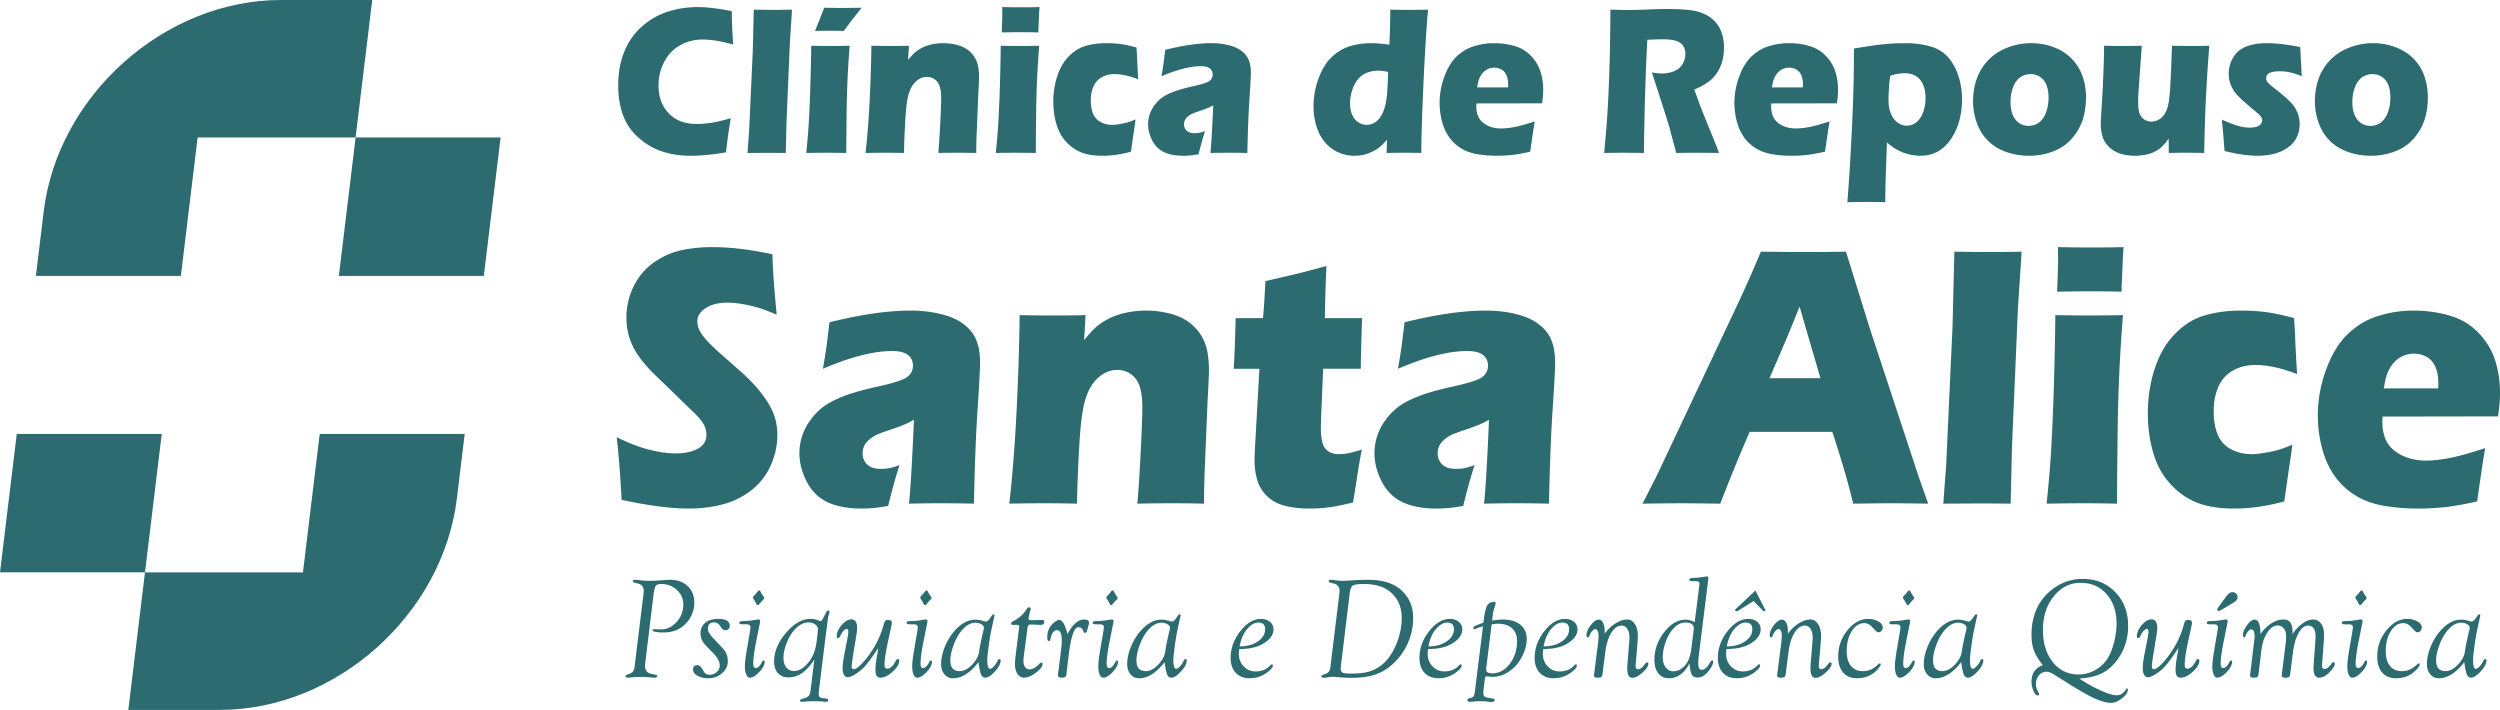 <svg xmlns="http://www.w3.org/2000/svg" xmlns:xlink="http://www.w3.org/1999/xlink" width="954.56" height="271.059" viewBox="0 0 715.921 203.295"><defs><linearGradient id="a"><stop offset="0" style="stop-color:#2c6b6f;stop-opacity:1"/></linearGradient><linearGradient xlink:href="#a" id="b" x1="239.819" x2="758.048" y1="225.967" y2="225.967" gradientUnits="userSpaceOnUse"/><linearGradient xlink:href="#a" id="c" x1="239.38" x2="778.703" y1="304.207" y2="304.207" gradientUnits="userSpaceOnUse"/><linearGradient xlink:href="#a" id="d" x1="241.916" x2="534.828" y1="379.532" y2="379.532" gradientUnits="userSpaceOnUse"/><linearGradient xlink:href="#a" id="e" x1="415.205" x2="774.819" y1="379.178" y2="379.178" gradientUnits="userSpaceOnUse"/><linearGradient xlink:href="#a" id="f" x1="62.782" x2="206.136" y1="297.653" y2="297.653" gradientUnits="userSpaceOnUse"/></defs><path d="M272.057 229.843c-.21 1.169-.465 2.81-.766 4.902-.292 2.102-.493 3.733-.602 4.881-3.813.656-7.207.985-10.199.985-2.883 0-5.574-.41-8.055-1.22s-4.762-2.144-6.833-3.99c-2.08-1.856-3.558-4.04-4.452-6.543-.884-2.502-1.331-5.301-1.331-8.409q0-5.444 1.806-9.783c1.195-2.892 2.928-5.312 5.181-7.24 2.254-1.938 4.726-3.312 7.408-4.143a28.1 28.1 0 0 1 8.338-1.25c2.636 0 5.893.39 9.78 1.168l.054 2.513c.027 1.097.082 2.297.146 3.62l.182 3.405c-2.08-.554-3.767-.923-5.063-1.118s-2.49-.298-3.594-.298c-2.4 0-4.57.544-6.495 1.62-1.916 1.087-3.43 2.656-4.534 4.718-1.104 2.06-1.66 4.348-1.66 6.85 0 2.277.465 4.235 1.386 5.876q1.395 2.445 3.75 3.784c1.578.892 3.52 1.333 5.838 1.333q1.891 0 4.123-.338c1.487-.226 3.348-.667 5.592-1.323m4.78 9.968.475-6.471 1.03-22.479.293-12.09q3.708.06 5.583.061c1.623 0 3.411-.02 5.373-.061l-.602 9.23-.976 22.734-.21 9.076c-1.916-.02-3.63-.031-5.164-.031zm16.832 0c.246-2.451.429-4.461.547-6.04.128-1.59.246-3.61.356-6.081a401 401 0 0 0 .3-8.174c.092-2.994.165-6.46.21-10.408q3.477.06 5.556.061c1.268 0 3.084-.02 5.456-.061-.292 3.783-.502 7.116-.62 9.988a274 274 0 0 0-.247 9.106c-.064 5.692-.1 9.568-.1 11.609-2.126-.041-3.95-.062-5.492-.062q-2.272 0-5.966.062m2.518-34.949.985-2.482c.246-.584.52-1.271.82-2.071l.822-2.092c1.815.041 3.594.061 5.327.061 1.442 0 3.239-.02 5.4-.061l-2.316 2.902c-.183.226-.584.749-1.205 1.59-.62.84-1.158 1.558-1.623 2.153-1.715-.041-3.12-.061-4.224-.061-.857 0-2.19.02-3.986.061m14.45 34.949c.52-4.554.912-9.578 1.185-15.085.274-5.497.447-10.706.493-15.618 2.144.04 3.996.061 5.547.061q2.709 0 5.2-.061l-.238 4.091c.584-.738 1.086-1.323 1.514-1.743.43-.43.958-.851 1.588-1.251.638-.41 1.304-.739 2.016-1.005a13.5 13.5 0 0 1 2.335-.605 15 15 0 0 1 2.655-.226q1.916 0 3.75.462c1.212.308 2.234.748 3.055 1.323a7.65 7.65 0 0 1 3.147 4.86c.174.975.265 1.99.265 3.025 0 .76-.073 2.41-.219 4.933l-.447 10.88a141 141 0 0 0-.137 5.959 223 223 0 0 0-5.054-.062q-3.188 0-5.801.062c.164-1.826.346-4.533.528-8.132.183-3.6.283-6.133.283-7.6 0-2.255-.392-3.824-1.167-4.716-.776-.893-1.761-1.334-2.938-1.334-1.04 0-2.016.38-2.937 1.139-.921.769-1.624 1.866-2.126 3.322s-.857 3.846-1.058 7.169c-.21 3.322-.347 6.706-.42 10.152a226 226 0 0 0-5.218-.062q-2.669 0-5.802.062m39.007-34.518c.11-2.38.165-4.256.165-5.64 0-.4-.01-.944-.028-1.62 2.153.04 3.95.06 5.41.06q3.01 0 5.282-.06a35 35 0 0 0-.11 1.558l-.155 3.723c-.036.553-.055 1.22-.055 1.979a219 219 0 0 0-5.072-.062c-1.669 0-3.485.02-5.437.062m-1.697 34.518c.247-2.451.43-4.461.548-6.04.128-1.59.246-3.61.356-6.081.118-2.462.219-5.19.3-8.174.092-2.994.165-6.46.21-10.408q3.477.06 5.556.061c1.268 0 3.083-.02 5.456-.061-.292 3.783-.502 7.116-.621 9.988a274 274 0 0 0-.246 9.106c-.064 5.692-.1 9.568-.1 11.609-2.126-.041-3.95-.062-5.493-.062q-2.271 0-5.966.062m40.011-9.599c-.09.8-.3 2.277-.629 4.42l-.684 4.81c-2.8.779-5.547 1.169-8.22 1.169-1.942 0-3.648-.226-5.117-.657-1.724-.523-3.284-1.446-4.653-2.768a12.16 12.16 0 0 1-3.083-4.84c-.766-2.185-1.15-4.626-1.15-7.333 0-2.482.375-4.871 1.123-7.178.748-2.308 1.86-4.205 3.32-5.692 1.46-1.497 3.084-2.492 4.872-3.005q2.668-.769 5.911-.769c1.259 0 2.536.072 3.822.226s2.874.492 4.762 1.005l.055.687c.046.718.091 1.456.119 2.205.018.748.082 1.928.164 3.548l.155 2.666q-3.818-1.476-6.76-1.477c-1.405 0-2.645.308-3.704.913-1.058.605-1.842 1.487-2.353 2.636q-.755 1.722-.757 4 0 2.304.684 3.855c.456 1.046 1.177 1.825 2.18 2.338.994.523 2.09.78 3.284.78.611 0 1.323-.072 2.153-.216.83-.133 1.551-.297 2.171-.461q.915-.262 2.335-.862m7.435-12.367c.338-1.97.548-3.323.639-4.071.091-.739.237-1.908.429-3.497 5.127-1.272 9.533-1.908 13.21-1.908 2.097 0 4.022.267 5.765.8 1.742.523 3.101 1.385 4.077 2.564s1.469 2.871 1.469 5.076c0 1.118-.137 3.64-.401 7.568-.265 3.917-.466 9.065-.602 15.434a223 223 0 0 0-5.219-.062c-1.678 0-3.466.02-5.355.062.247-2.205.511-6.758.812-13.66-.675.37-1.204.636-1.587.79q-.573.246-2.007.738c-.967.328-1.715.595-2.253.82a5.2 5.2 0 0 0-1.414.862c-.402.338-.684.697-.848 1.067a2.8 2.8 0 0 0-.256 1.22c0 .687.247 1.282.73 1.774.483.482 1.25.728 2.308.728.374 0 .775-.03 1.213-.102.43-.072 1.022-.236 1.77-.513q-.78 2.277-1.861 6.645-2.3.43-4.351.43c-2.208 0-4.05-.348-5.52-1.035q-2.203-1.046-3.393-3.353c-.794-1.55-1.186-3.087-1.186-4.636q0-1.415.438-2.769a9.4 9.4 0 0 1 1.377-2.645c.62-.862 1.35-1.6 2.18-2.205q1.26-.92 3.421-1.733c1.45-.544 3.285-1.046 5.51-1.528q1.382-.307 2.546-.646c.766-.236 1.323-.43 1.65-.605q.494-.26.795-.595a2.1 2.1 0 0 0 .437-.718c.092-.256.137-.513.137-.79 0-.769-.283-1.363-.848-1.773-.566-.421-1.405-.626-2.5-.626-3.056 0-6.823.964-11.312 2.892M502.3 230.766q-.342 1.8-1.314 8.676c-2.07.471-3.813.779-5.227.933a40 40 0 0 1-4.288.236c-2.125 0-4.087-.164-5.865-.493-1.788-.328-3.33-.923-4.626-1.763a11.6 11.6 0 0 1-3.256-3.128q-1.314-1.876-1.998-4.461a20.7 20.7 0 0 1-.684-5.312c0-2.564.456-5.076 1.368-7.527.903-2.451 2.08-4.369 3.512-5.743 1.442-1.384 3.093-2.369 4.963-2.943a19.2 19.2 0 0 1 5.756-.872c2.025 0 3.968.267 5.811.8 1.852.523 3.412 1.456 4.698 2.769 1.286 1.323 2.199 2.81 2.746 4.471.538 1.661.812 3.456.812 5.374 0 1.148-.11 2.41-.328 3.815l-18.802.03c-.018.318-.027.605-.027.872 0 2.153.693 3.743 2.07 4.768 1.378 1.016 3.057 1.528 5.045 1.528q1.768 0 4.042-.461c1.505-.308 3.375-.83 5.592-1.569m-16.512-9.722h8.849c.018-.338.027-.625.027-.871 0-1.036-.164-1.928-.492-2.667-.338-.738-.812-1.271-1.424-1.61a4.3 4.3 0 0 0-2.08-.513c-.538 0-1.048.093-1.55.288a4.1 4.1 0 0 0-1.36.84c-.4.37-.738.79-1.003 1.272a6.7 6.7 0 0 0-.593 1.385 20 20 0 0 0-.374 1.876m36.371 18.767c.347-3.528.62-6.707.822-9.527.2-2.83.373-6.112.52-9.834.154-3.733.264-7.66.337-11.804q.11-6.215.11-9.875 3.338.092 5.39.092c1.424 0 3.166-.051 5.21-.133 2.052-.093 4.04-.144 5.984-.144 2.28 0 4.306.102 6.094.308 1.332.133 2.545.43 3.64.871q1.642.662 2.764 1.6a9.4 9.4 0 0 1 1.87 2.123c.502.78.885 1.692 1.168 2.748.273 1.046.41 2.174.41 3.374 0 1.343-.155 2.605-.456 3.774a11.3 11.3 0 0 1-1.432 3.302 10 10 0 0 1-2.454 2.676q-1.492 1.126-4.16 2.298l1.387 3.825a126 126 0 0 0 1.258 3.25l3.577 8.82c.164.38.446 1.128.857 2.256a525 525 0 0 0-5.939-.062c-1.286 0-3.384.02-6.312.062-.283-1.046-.803-2.985-1.551-5.815-.301-1.18-.557-2.102-.776-2.738-.42-1.425-1.058-3.425-1.888-5.999l-2.755-8.522c.967.205 1.906.308 2.837.308q1.943.002 3.53-.656c1.059-.441 1.862-1.118 2.409-2.041.538-.913.811-1.877.811-2.902 0-.851-.2-1.61-.61-2.257-.41-.646-1.059-1.127-1.934-1.445-.885-.318-2.245-.482-4.078-.482-.62 0-1.268.01-1.934.04-.666.031-1.442.062-2.336.083-.237 4.102-.438 9.116-.62 15.023a819 819 0 0 0-.356 17.403 546 546 0 0 0-5.802-.062c-1.03 0-2.9.02-5.592.062m64.57-9.045q-.343 1.8-1.314 8.676c-2.071.471-3.813.779-5.227.933a40 40 0 0 1-4.288.236c-2.126 0-4.087-.164-5.866-.493-1.788-.328-3.33-.923-4.625-1.763a11.6 11.6 0 0 1-3.256-3.128q-1.314-1.876-1.998-4.461a20.7 20.7 0 0 1-.685-5.312c0-2.564.456-5.076 1.369-7.527.903-2.451 2.08-4.369 3.512-5.743 1.441-1.384 3.092-2.369 4.963-2.943a19.2 19.2 0 0 1 5.756-.872c2.025 0 3.968.267 5.81.8 1.853.523 3.413 1.456 4.699 2.769 1.286 1.323 2.198 2.81 2.746 4.471.538 1.661.812 3.456.812 5.374 0 1.148-.11 2.41-.329 3.815l-18.801.03c-.018.318-.027.605-.027.872 0 2.153.693 3.743 2.07 4.768 1.378 1.016 3.056 1.528 5.045 1.528 1.177 0 2.527-.154 4.041-.461 1.505-.308 3.376-.83 5.592-1.569m-16.513-9.722h8.85c.017-.338.027-.625.027-.871 0-1.036-.164-1.928-.493-2.667-.337-.738-.812-1.271-1.423-1.61a4.3 4.3 0 0 0-2.08-.513c-.538 0-1.049.093-1.55.288a4.1 4.1 0 0 0-1.36.84c-.401.37-.739.79-1.003 1.272a6.7 6.7 0 0 0-.593 1.385 20 20 0 0 0-.375 1.876m21.594 32.857c.328-4.112.61-8.214.839-12.296.401-7.004.675-12.87.83-17.607.146-4.748.219-9.435.219-14.09q5.443-.924 8.52-1.231a62 62 0 0 1 6.167-.308c2.573 0 4.935.297 7.097.903 2.163.594 3.905 1.661 5.218 3.179q1.971 2.292 2.956 5.445c.666 2.102.995 4.307.995 6.604 0 2.113-.265 4.143-.803 6.122-.538 1.97-1.36 3.743-2.472 5.333-1.104 1.58-2.381 2.748-3.823 3.517q-2.162 1.14-4.816 1.139-1.312.002-2.719-.287a13.3 13.3 0 0 1-2.673-.82c-.84-.37-1.541-.729-2.107-1.098s-1.268-.913-2.107-1.61l-.283 8.388c-.128 3.846-.183 6.748-.183 8.717a272 272 0 0 0-5.31-.062c-1.276 0-3.128.02-5.545.062m12.315-36.23q-.219 1.337-.301 2.184a65 65 0 0 0-.155 2.286 43 43 0 0 0-.082 2.308c0 1.62.228 2.984.684 4.081.456 1.108 1.095 1.959 1.907 2.564s1.687.902 2.618.902c.985 0 1.888-.307 2.71-.933.83-.625 1.486-1.569 1.97-2.81.483-1.25.72-2.656.72-4.224 0-2.123-.502-3.826-1.514-5.118-1.013-1.282-2.49-1.928-4.425-1.928-1.213 0-2.59.226-4.132.687m40.349-9.302q3.322 0 6.385 1.138c2.044.77 3.768 1.857 5.173 3.292a13.3 13.3 0 0 1 3.12 5.025c.666 1.907 1.003 3.969 1.003 6.174 0 2.143-.3 4.173-.894 6.112-.602 1.928-1.614 3.743-3.038 5.435-1.432 1.692-3.247 2.963-5.446 3.804s-4.533 1.262-6.997 1.262c-2.262 0-4.442-.37-6.531-1.108-2.08-.748-3.832-1.825-5.227-3.25-1.406-1.426-2.455-3.128-3.157-5.108a18.6 18.6 0 0 1-1.058-6.245c0-2.184.346-4.276 1.03-6.255.685-1.98 1.77-3.764 3.267-5.343 1.487-1.59 3.33-2.8 5.519-3.651a18.8 18.8 0 0 1 6.85-1.282m-.183 8.86c-1.14 0-2.162.329-3.056.985-.885.667-1.56 1.63-2.016 2.892q-.684 1.907-.684 4.153c0 2.195.493 3.876 1.469 5.045q1.477 1.754 3.694 1.754a4.95 4.95 0 0 0 3.029-1.005c.885-.667 1.56-1.661 2.016-2.964.456-1.312.684-2.707.684-4.214q-.002-1.846-.538-3.354c-.356-.994-.94-1.794-1.752-2.39q-1.217-.904-2.846-.902m49.7 22.582a260 260 0 0 0-5.082-.062c-1.678 0-3.357.02-5.054.062l-.036-4.123c-.648.913-1.186 1.59-1.633 2.041a8.5 8.5 0 0 1-1.46 1.19 8.7 8.7 0 0 1-1.76.892q-.972.384-2.244.584a15.4 15.4 0 0 1-2.573.216q-2.121 0-3.996-.554a8.3 8.3 0 0 1-3.311-1.887q-1.435-1.323-1.952-3.015c-.347-1.128-.52-2.43-.52-3.917q0-.542.082-1.682l.42-6.83c.127-2.502.246-5.281.346-8.327q.11-2.8.11-5.291c2.207.04 4.087.061 5.628.061 1.57 0 3.293-.02 5.181-.061l-.83 11.454c-.127 1.744-.191 2.933-.2 3.569-.01.625-.018 1.056-.018 1.271q-.002 3.185 1.13 4.308a3.68 3.68 0 0 0 2.701 1.117c.42 0 .848-.071 1.268-.215a4.5 4.5 0 0 0 1.223-.605 4.5 4.5 0 0 0 .93-.902c.301-.38.566-.841.803-1.385.283-.666.492-1.384.639-2.143.19-1.067.337-2.42.446-4.05.073-1.18.183-3.23.31-6.133l.229-6.286c2.308.04 4.196.061 5.683.061q2.49 0 5.008-.061c-.401 5.096-.72 9.937-.948 14.52q-.343 6.892-.52 16.183m5.829-.554c-.073-.882-.137-1.815-.21-2.79a189 189 0 0 0-.347-4.02l-.21-2.173c1.724.769 3.202 1.343 4.443 1.712 1.24.38 2.39.564 3.43.564.876 0 1.578-.092 2.116-.266.548-.185.94-.441 1.186-.78.247-.338.375-.687.375-1.046a1.8 1.8 0 0 0-.284-.954c-.182-.307-.602-.727-1.258-1.271a137 137 0 0 1-3.832-3.282q-1.656-1.46-2.49-2.615a8.9 8.9 0 0 1-1.277-2.46 8.6 8.6 0 0 1-.438-2.728c0-1.672.42-3.22 1.268-4.667.839-1.435 2.089-2.481 3.73-3.138 1.643-.646 3.65-.974 6.012-.974 2.473 0 5.62.37 9.46 1.108l.438 8.368q-3.212-1.416-6.194-1.416c-1.395 0-2.417.165-3.047.483-.63.328-.94.82-.94 1.497 0 .215.037.43.11.625.064.205.2.41.383.636.183.215.42.441.694.677q.408.339 2.007 1.6a50 50 0 0 1 2.499 2.082c.995.881 1.751 1.692 2.281 2.44.52.759.921 1.559 1.195 2.41s.41 1.743.41 2.687c0 1.425-.31 2.728-.921 3.917-.611 1.2-1.542 2.195-2.782 2.995a12.1 12.1 0 0 1-4.023 1.671 21.3 21.3 0 0 1-4.461.462c-1.031 0-2.326-.103-3.886-.298-1.56-.205-3.366-.554-5.437-1.056m42.547-30.888c2.217 0 4.342.38 6.386 1.138 2.043.77 3.767 1.857 5.172 3.292a13.3 13.3 0 0 1 3.12 5.025c.666 1.907 1.003 3.969 1.003 6.174 0 2.143-.3 4.173-.893 6.112-.603 1.928-1.615 3.743-3.038 5.435-1.433 1.692-3.248 2.963-5.447 3.804s-4.533 1.262-6.996 1.262c-2.263 0-4.443-.37-6.532-1.108-2.08-.748-3.832-1.825-5.227-3.25-1.405-1.426-2.454-3.128-3.157-5.108a18.6 18.6 0 0 1-1.058-6.245c0-2.184.347-4.276 1.031-6.255s1.77-3.764 3.266-5.343c1.487-1.59 3.33-2.8 5.519-3.651a18.8 18.8 0 0 1 6.85-1.282m-.182 8.86c-1.14 0-2.162.329-3.056.985q-1.33 1-2.017 2.892-.684 1.907-.684 4.153c0 2.195.493 3.876 1.469 5.045q1.477 1.754 3.694 1.754a4.95 4.95 0 0 0 3.03-1.005c.884-.667 1.559-1.661 2.015-2.964.456-1.312.684-2.707.684-4.214 0-1.23-.182-2.349-.538-3.354-.355-.994-.94-1.794-1.751-2.39q-1.218-.904-2.846-.902m-272.38 22.582a228 228 0 0 0-4.762-.062q-2.148 0-5.2.062l.156-3.794a31 31 0 0 1-1.816 1.845c-.52.472-1.186.923-1.998 1.364a11.6 11.6 0 0 1-2.618 1.026c-.93.236-1.897.359-2.9.359-1.707 0-3.312-.349-4.8-1.057a10.7 10.7 0 0 1-3.803-2.984c-1.05-1.292-1.834-2.83-2.354-4.594a19.6 19.6 0 0 1-.775-5.517q0-4.06 1.423-7.937c.94-2.585 2.18-4.615 3.704-6.092 1.532-1.487 3.256-2.533 5.172-3.148 1.916-.605 3.996-.913 6.23-.913 1.479 0 3.212.144 5.191.431.137-2.39.22-5.732.265-10.03q3.284.063 5.364.062c1.797 0 3.603-.02 5.437-.061-.502 5.947-.948 13.218-1.332 21.802-.383 8.573-.584 14.992-.584 19.238m-9.514-23.197q-1.424-.37-2.683-.37c-1.742 0-3.22.38-4.433 1.13-1.213.748-2.153 1.917-2.81 3.516-.647 1.59-.976 3.159-.976 4.697q0 1.754.547 3.138c.375.933.931 1.672 1.697 2.215a4.25 4.25 0 0 0 2.536.81c.986 0 1.88-.307 2.7-.933.813-.615 1.47-1.528 1.98-2.728.511-1.2.867-2.635 1.05-4.286q.284-2.478.392-7.189" style="fill:url(#b);fill-opacity:1;fill-rule:evenodd" transform="translate(-62.782 -196.006)"/><path d="M240.792 339.154c-.4-7.484-.882-13.47-1.412-17.96 3.53 1.749 6.69 2.957 9.449 3.624 2.759.685 5.181 1.028 7.25 1.028 2.76 0 4.941-.451 6.561-1.353s2.439-2.218 2.439-3.985c0-.595-.08-1.172-.24-1.713-.161-.559-.45-1.172-.9-1.857-.449-.686-1.074-1.425-1.892-2.236l-8.92-8.674c-2.084-1.965-3.544-3.39-4.362-4.274-1.669-1.803-2.984-3.48-3.914-5.03s-1.605-3.12-2.037-4.725c-.434-1.605-.642-3.3-.642-5.103 0-2.146.337-4.256 1.01-6.312a19.7 19.7 0 0 1 3.048-5.788c1.348-1.785 3.128-3.336 5.374-4.635a21.6 21.6 0 0 1 7.154-2.668 42 42 0 0 1 7.877-.722c5.31 0 11.084.686 17.34 2.056.08 2.434.193 4.652.321 6.672s.433 5.572.898 10.64c-2.903-1.3-5.55-2.2-7.956-2.706-2.39-.504-4.46-.757-6.192-.757-2.454 0-4.508.505-6.128 1.533s-2.438 2.29-2.438 3.805q0 1.054.385 2.055c.24.668.722 1.461 1.412 2.363.69.883 1.604 1.875 2.743 2.957 1.139 1.064 2.92 2.669 5.357 4.778l3.401 3.012c1.01.92 2.102 2.02 3.273 3.318 1.155 1.316 2.165 2.596 3.015 3.859.867 1.28 1.508 2.434 1.973 3.498.45 1.046.802 2.11 1.011 3.192a17 17 0 0 1 .337 3.462c0 3.174-.674 6.185-2.021 9.052-1.348 2.885-3.273 5.248-5.743 7.087a22.7 22.7 0 0 1-8.181 3.877c-2.968.74-6.096 1.118-9.384 1.118-5.085 0-11.518-.83-19.266-2.488m57.652-37.544c.594-3.462.963-5.842 1.123-7.159.16-1.298.417-3.354.754-6.149 9.015-2.236 16.763-3.354 23.228-3.354 3.69 0 7.074.469 10.138 1.406 3.064.92 5.454 2.435 7.17 4.509 1.717 2.073 2.583 5.049 2.583 8.926 0 1.965-.24 6.401-.706 13.308-.465 6.888-.818 15.94-1.059 27.139-3.08-.072-6.143-.109-9.175-.109-2.952 0-6.096.037-9.416.109.433-3.877.898-11.884 1.427-24.02-1.187.65-2.117 1.118-2.79 1.389-.675.288-1.846.721-3.53 1.298-1.7.577-3.016 1.046-3.962 1.443s-1.78.902-2.487 1.515c-.705.595-1.203 1.226-1.491 1.875-.305.631-.45 1.352-.45 2.146 0 1.208.434 2.254 1.284 3.12.85.847 2.197 1.28 4.058 1.28.658 0 1.364-.054 2.134-.18.754-.127 1.796-.415 3.112-.902q-1.372 4.004-3.273 11.685-4.042.757-7.651.757c-3.882 0-7.123-.613-9.705-1.821q-3.874-1.84-5.968-5.897c-1.395-2.723-2.085-5.427-2.085-8.15q0-2.489.77-4.87c.513-1.586 1.315-3.137 2.422-4.652a17.2 17.2 0 0 1 3.834-3.877c1.476-1.082 3.481-2.091 6.015-3.047 2.551-.956 5.775-1.84 9.69-2.687q2.43-.541 4.475-1.136c1.347-.415 2.326-.757 2.903-1.064.578-.306 1.043-.649 1.396-1.046.369-.414.626-.83.77-1.262.16-.45.24-.902.24-1.388 0-1.353-.497-2.399-1.491-3.12-.995-.74-2.47-1.1-4.396-1.1-5.373 0-11.998 1.695-19.89 5.085m53.37 38.626c.914-8.007 1.604-16.843 2.085-26.526.481-9.666.786-18.826.866-27.463 3.77.072 7.026.108 9.753.108q4.764 0 9.144-.108l-.417 7.194c1.026-1.298 1.908-2.326 2.663-3.065.753-.757 1.684-1.497 2.79-2.2a18.5 18.5 0 0 1 3.546-1.767 24 24 0 0 1 4.106-1.064 26 26 0 0 1 4.668-.397q3.37 0 6.593.812c2.134.54 3.93 1.316 5.374 2.326a13.46 13.46 0 0 1 5.534 8.547c.305 1.713.465 3.498.465 5.32 0 1.334-.128 4.238-.385 8.673l-.786 19.133c-.16 3.787-.24 7.267-.24 10.477a393 393 0 0 0-8.887-.109q-5.606 0-10.202.109c.289-3.21.61-7.97.93-14.3s.498-10.783.498-13.362c0-3.967-.69-6.726-2.054-8.295s-3.096-2.344-5.165-2.344c-1.829 0-3.545.667-5.165 2.001-1.62 1.353-2.856 3.282-3.738 5.843s-1.508 6.762-1.86 12.604a427 427 0 0 0-.738 17.853 399 399 0 0 0-9.176-.109q-4.692 0-10.202.109m100.931-15.472a189 189 0 0 0-1.46 8.692l-1.042 6.455c-3.112.74-5.535 1.226-7.267 1.425a45 45 0 0 1-5.07.306c-2.662 0-5.036-.252-7.105-.775-2.07-.505-3.802-1.443-5.182-2.795-1.38-1.353-2.326-2.921-2.823-4.67a20.7 20.7 0 0 1-.754-5.609c0-.36.016-.973.048-1.875s.145-2.903.321-6.005l1.027-18.303h-7.363c.16-2.434.305-5.626.417-9.593l.144-4.905h7.812c.193-1.623.433-5.157.706-10.603l8.053-1.876c1.476-.324 4.62-1.136 9.432-2.452a446 446 0 0 0-.465 14.93h10.667c-.256 7.304-.369 12.137-.369 14.499h-10.78l-.56 13.236c-.065 1.966-.097 3.228-.097 3.805 0 1.695.16 3.101.497 4.238.321 1.118.914 1.929 1.749 2.434.834.487 1.748.74 2.759.74.754 0 1.54-.055 2.358-.181s2.262-.487 4.347-1.118m10.379-23.154c.593-3.462.962-5.842 1.122-7.159.16-1.298.418-3.354.754-6.149 9.016-2.236 16.763-3.354 23.228-3.354 3.69 0 7.074.469 10.138 1.406 3.064.92 5.454 2.435 7.17 4.509 1.717 2.073 2.583 5.049 2.583 8.926 0 1.965-.24 6.401-.706 13.308-.465 6.888-.818 15.94-1.058 27.139-3.08-.072-6.144-.109-9.176-.109-2.951 0-6.095.037-9.416.109.433-3.877.898-11.884 1.428-24.02-1.187.65-2.118 1.118-2.792 1.389-.673.288-1.844.721-3.529 1.298-1.7.577-3.016 1.046-3.962 1.443s-1.78.902-2.486 1.515c-.706.595-1.203 1.226-1.492 1.875-.305.631-.45 1.352-.45 2.146 0 1.208.434 2.254 1.284 3.12.85.847 2.198 1.28 4.058 1.28.658 0 1.364-.054 2.134-.18.754-.127 1.797-.415 3.112-.902q-1.371 4.004-3.272 11.685-4.044.757-7.652.757c-3.882 0-7.122-.613-9.705-1.821q-3.875-1.84-5.967-5.897c-1.396-2.723-2.086-5.427-2.086-8.15q0-2.489.77-4.87c.513-1.586 1.316-3.137 2.422-4.652a17.2 17.2 0 0 1 3.834-3.877c1.476-1.082 3.481-2.091 6.016-3.047 2.55-.956 5.775-1.84 9.689-2.687q2.43-.541 4.475-1.136c1.348-.415 2.326-.757 2.904-1.064.577-.306 1.042-.649 1.395-1.046.37-.414.626-.83.77-1.262.16-.45.24-.902.24-1.388 0-1.353-.496-2.399-1.491-3.12-.994-.74-2.47-1.1-4.395-1.1-5.374 0-11.999 1.695-19.891 5.085m70.02 38.626 3.898-7.61 24.286-51.5 2.583-5.753c.754-1.695 1.796-4.13 3.144-7.303q8.277.108 12.079.108 6.617 0 12.271-.108l6.85 22.053 13.972 42.395 2.727 7.718q-8.133-.108-9.865-.109c-2.631 0-6.513.037-11.614.109-1.38-5.825-3.369-12.677-5.984-20.557h-23.66q-4.068 9.33-8.422 20.557-8.758-.108-10.732-.109c-2.39 0-6.224.037-11.533.109m36.365-35.92h14.597c-3.64-12.425-5.63-19.278-5.983-20.54-2.053 5.175-3.802 9.413-5.245 12.73zm49.776 35.92.834-11.379 1.813-39.527.513-21.26q6.521.108 9.817.108c2.856 0 6-.036 9.449-.108l-1.059 16.229-1.716 39.978-.37 15.959a857 857 0 0 0-9.079-.054zm32.58-60.698c.192-4.183.288-7.483.288-9.918 0-.703-.016-1.659-.048-2.849 3.786.072 6.946.109 9.513.109q5.294 0 9.287-.109a63 63 0 0 0-.192 2.741l-.272 6.546a54 54 0 0 0-.097 3.48 384 384 0 0 0-8.919-.108c-2.935 0-6.127.036-9.56.108m-2.984 60.698c.433-4.31.754-7.844.962-10.621.225-2.795.434-6.348.626-10.694.209-4.327.385-9.124.53-14.371.16-5.266.288-11.361.369-18.303q6.111.108 9.768.108c2.23 0 5.422-.036 9.593-.108-.513 6.653-.882 12.514-1.09 17.563a484 484 0 0 0-.434 16.013c-.112 10.008-.176 16.824-.176 20.413a511 511 0 0 0-9.657-.109q-3.995 0-10.491.109m70.357-16.879c-.16 1.407-.53 4.003-1.107 7.772l-1.203 8.458c-4.925 1.37-9.753 2.055-14.453 2.055-3.417 0-6.416-.397-9-1.154-3.031-.92-5.774-2.542-8.18-4.869-2.487-2.398-4.283-5.23-5.422-8.51-1.348-3.842-2.021-8.134-2.021-12.894 0-4.364.657-8.566 1.973-12.623 1.315-4.057 3.272-7.393 5.839-10.008 2.566-2.633 5.421-4.382 8.566-5.283q4.692-1.353 10.394-1.353c2.214 0 4.46.126 6.721.397 2.262.27 5.054.865 8.374 1.767l.096 1.208c.08 1.262.16 2.56.21 3.877.031 1.316.143 3.39.288 6.24l.272 4.688q-6.713-2.597-11.886-2.597c-2.47 0-4.652.541-6.513 1.605s-3.24 2.615-4.139 4.634c-.882 2.02-1.33 4.364-1.33 7.033 0 2.705.4 4.959 1.202 6.78.802 1.84 2.07 3.21 3.834 4.112 1.748.92 3.673 1.37 5.775 1.37 1.074 0 2.326-.126 3.785-.379a39 39 0 0 0 3.818-.811c1.075-.307 2.439-.811 4.107-1.515m55.23.974q-.601 3.165-2.31 15.256c-3.641.829-6.705 1.37-9.192 1.64-2.486.271-4.988.415-7.539.415-3.737 0-7.186-.288-10.314-.865-3.145-.577-5.856-1.623-8.134-3.102a20.3 20.3 0 0 1-5.726-5.5q-2.31-3.3-3.513-7.844a36.4 36.4 0 0 1-1.203-9.34c0-4.509.802-8.927 2.406-13.237 1.588-4.31 3.657-7.682 6.176-10.098 2.534-2.434 5.438-4.165 8.726-5.175a33.8 33.8 0 0 1 10.122-1.533c3.561 0 6.978.469 10.219 1.406 3.256.92 5.999 2.561 8.26 4.87 2.263 2.326 3.867 4.94 4.83 7.861.946 2.922 1.427 6.077 1.427 9.45 0 2.02-.193 4.237-.577 6.708l-33.061.054a27 27 0 0 0-.049 1.532c0 3.787 1.22 6.582 3.642 8.386 2.422 1.785 5.373 2.687 8.87 2.687 2.07 0 4.444-.271 7.107-.812 2.647-.541 5.935-1.46 9.833-2.759m-29.035-17.095h15.56c.032-.595.048-1.1.048-1.532 0-1.822-.288-3.39-.866-4.689-.593-1.298-1.427-2.236-2.502-2.831-1.091-.595-2.31-.902-3.658-.902a7.4 7.4 0 0 0-2.727.505 7.2 7.2 0 0 0-2.39 1.479 8.7 8.7 0 0 0-1.764 2.236c-.466.83-.818 1.659-1.043 2.434-.208.794-.433 1.894-.658 3.3" style="opacity:1;fill:url(#c);fill-rule:evenodd" transform="translate(-62.782 -196.006)"/><path d="m249.894 366.587-2.31 19.081c-.055.493-.083.889-.083 1.201 0 1.222.727 1.958 2.183 2.2q1.344.228 1.344.549c0 .298-.35.451-1.05.451-.189 0-.413-.014-.658-.035a24 24 0 0 0-3.023-.173c-.889 0-1.673.035-2.344.097l-.616.056c-.343.034-.567.055-.658.055q-.764.001-.763-.423-.001-.325.72-.535c1.093-.27 1.702-.91 1.841-1.909l.12-1.055 2.42-19.72q.105-.768.106-1.214 0-1.81-1.932-2.173-1.175-.227-1.175-.569c0-.284.21-.43.637-.43q.511 0 1.602.146 1.031.145 2.344.145c1.015 0 2.176-.048 3.492-.145q1.73-.146 2.59-.146c2.085 0 3.757.604 5.024 1.812q1.901 1.8 1.903 4.768.002 2.664-1.581 4.921c-1.057 1.5-2.414 2.54-4.073 3.11q-1.335.467-3.373.465-.863 0-1.148-.042l-.762-.104q-1.05-.125-1.029-.5c.014-.18.182-.27.518-.27h.329l1.602.041c1.708 0 3.191-.715 4.465-2.138 1.266-1.422 1.903-3.088 1.903-4.997q-.001-2.445-1.84-4.15c-1.232-1.14-2.722-1.708-4.493-1.708q-1.196-.002-1.581.569-.379.573-.651 2.77m17.033 12.057 2.904 3.116q1.372 1.488 1.371 3.547c0 1.368-.545 2.534-1.644 3.492-1.092.958-2.421 1.437-3.996 1.437-1.19 0-2.204-.243-3.051-.73q-1.26-.717-1.26-1.748.002-1.27 1.253-1.27c.483 0 .938.34 1.35 1.02l.427.75q.567.978 1.659.978a3.04 3.04 0 0 0 2.071-.77q.882-.771.882-1.812c0-1.11-.546-2.228-1.638-3.367l-2.288-2.36c-1.05-1.09-1.575-2.248-1.575-3.484 0-1.319.449-2.346 1.351-3.089q1.346-1.112 3.709-1.11c2.197 0 3.296.638 3.296 1.922 0 .854-.427 1.285-1.28 1.285q-.64.001-1.071-.632l-.448-.639c-.427-.624-.987-.937-1.7-.937q-1.756 0-1.757 1.895c0 .646.476 1.486 1.435 2.506m9.804 2.97.853-5.024c.07-.368.105-.695.105-.993q.001-.812-1.203-.812h-1.106q-.903.001-.882-.424.023-.49.875-.492 1.87.001 3.625-.34c.448-.077.79-.119 1.035-.119q.429-.001.427.486l-.02.222-1.113 5.609q-.84 4.162-.84 6.337-.002 1.217.637 1.256c.622.042 1.231-.527 1.84-1.693.147-.313.315-.472.49-.472q.327.001.308.43c-.056.882-.58 1.853-1.589 2.902-1 1.055-1.896 1.582-2.68 1.582-.413 0-.748-.298-1.007-.902q-.391-.904-.392-2.319c0-1.069.21-2.81.637-5.233m3.505-16.533c.126.014.238.139.35.368q.327.633.413.736l.448.673q.19.262.19.41c0 .117-.106.277-.309.465-.3.305-.665.715-1.092 1.249-.167.201-.314.305-.455.305q-.242-.002-.433-.388c-.287-.597-.54-1.042-.756-1.326-.126-.18-.189-.32-.189-.43q.002-.221.203-.451l.58-.59c.07-.07.245-.292.533-.674.21-.243.378-.36.517-.347m15.753 19.782c-1.197 1.812-2.393 3.117-3.57 3.922a6.87 6.87 0 0 1-3.925 1.2c-1.218 0-2.19-.409-2.932-1.228-.735-.819-1.106-1.916-1.106-3.283q0-4.227 3.401-8.225 3.41-4.007 6.998-4.005c.924 0 1.693.145 2.295.444q.345.166.532.187c.26.028.504-.208.735-.694l.903-1.742c.217-.41.434-.61.636-.61.245 0 .372.124.372.367 0 .16-.05.361-.14.604-.169.444-.302 1.125-.413 2.027l-.162 1.36-.202 1.437-2.128 17.249q-.063.487-.063.736c0 .5.098.832.287 1.013.19.173.574.285 1.162.34l.567.062c.476.042.713.209.713.493 0 .306-.195.465-.594.465q-.125-.001-.532-.034a30 30 0 0 0-2.911-.132c-.93 0-1.715.028-2.345.083l-.595.049-.307.02q-.201.013-.308.014-.47-.002-.469-.388c0-.216.371-.417 1.113-.611.671-.18 1.133-.423 1.4-.743q.385-.48.51-1.562zm.657-5.213.224-1.818.098-1.02q.042-.467.042-.632c0-.528-.265-.986-.804-1.368q-.81-.57-1.91-.569c-1.498 0-2.94.826-4.312 2.485-.804.986-1.476 2.2-2.022 3.651q-.819 2.186-.819 3.963-.002 1.77.805 2.79.81 1.021 2.218 1.021c1.484 0 2.933-.902 4.332-2.714 1.134-1.45 1.848-3.387 2.148-5.789m17.621 1.944c-1.735 2.651-3.093 4.484-4.08 5.511a12.8 12.8 0 0 1-2.49 1.985q-1.386.854-2.142.854c-.44 0-.79-.229-1.064-.68-.273-.458-.413-1.041-.413-1.763q.002-1.624.497-4.186l.833-4.206c.203-1.034.308-1.763.308-2.2q-.002-.771-.434-.792-.389-.018-.945.555c-.37.382-.671.847-.888 1.382-.203.458-.427.687-.658.687q-.39.002-.392-.486 0-1.603 1.407-3.248c.937-1.09 1.875-1.638 2.806-1.638q1.624.002 1.623 2.554-.002.654-.119 1.381l-1.155 7.004c-.02.229-.07.562-.14 1.013l-.097.889a5 5 0 0 0-.042.59q0 .853.609.853c.454 0 1.133-.45 2.05-1.353.917-.91 1.854-2.055 2.806-3.443a25.8 25.8 0 0 0 3.73-8.12c.14-.5.28-.827.434-.98.154-.145.413-.222.783-.222q1.092 0 1.092.833 0 .23-.063.514l-1.029 4.734c-.671 3.054-1.007 5.351-1.007 6.871q0 1 .819 1 1.206-.002 2.414-2.242.262-.509.567-.507.398-.001.399.444c0 .98-.63 2.034-1.883 3.18-1.252 1.138-2.428 1.707-3.52 1.707-.93 0-1.4-.708-1.4-2.124 0-1.069.134-2.353.392-3.845l.218-1.16c.042-.229.097-.68.174-1.346m10.378.02.854-5.024c.07-.368.105-.695.105-.993q.002-.812-1.204-.812h-1.105q-.903.001-.882-.424.023-.49.875-.492c1.245 0 2.456-.112 3.624-.34q.67-.117 1.036-.119.429-.001.427.486l-.02.222-1.114 5.609q-.84 4.162-.84 6.337-.002 1.217.637 1.256c.623.042 1.232-.527 1.841-1.693.147-.313.315-.472.49-.472q.327.001.308.43c-.056.882-.581 1.853-1.589 2.902-1 1.055-1.896 1.582-2.68 1.582-.413 0-.749-.298-1.008-.902q-.39-.904-.392-2.319c0-1.069.21-2.81.637-5.233m3.506-16.533c.126.014.238.139.35.368q.327.633.413.736l.448.673q.189.262.189.41c0 .117-.105.277-.308.465-.301.305-.665.715-1.092 1.249-.168.201-.315.305-.455.305-.16 0-.308-.132-.434-.388-.287-.597-.539-1.042-.755-1.326-.127-.18-.19-.32-.19-.43q.002-.221.204-.451l.58-.59c.07-.07.245-.292.532-.674.21-.243.378-.36.518-.347m14.843 20.532q-3.56 4.623-7.306 4.623c-1 0-1.812-.382-2.45-1.139-.636-.756-.951-1.742-.951-2.943 0-1.603.385-3.304 1.148-5.115q1.145-2.71 2.974-4.679c1.812-1.936 3.716-2.908 5.696-2.908.693 0 1.463.132 2.295.396q.452.146.735.146.598-.001 1.47-1.41c.3-.465.538-.687.706-.673q.261.023.26.389 0 .158-.064.347c-.028.09-.112.472-.266 1.138l-.475 2.221c-.288 1.27-.567 2.909-.84 4.908-.273 1.992-.413 3.36-.413 4.088q0 2.529.798 2.527c.28 0 .63-.223 1.063-.674.427-.444.763-.93.994-1.444.19-.45.399-.673.616-.673.23 0 .35.14.35.424q-.002 1.3-1.63 3.102c-1.093 1.201-2.016 1.805-2.779 1.805-.539 0-.93-.306-1.19-.916-.266-.611-.51-1.791-.741-3.54m-.868-11.286q-2.163 0-4.115 2.436-1.29 1.605-2.183 4.054-.894 2.445-.896 4.352c0 2.02.903 3.026 2.715 3.026 1.148 0 2.317-.61 3.506-1.84 1.19-1.228 1.876-2.526 2.05-3.894q.149-1.135.315-1.908l.379-1.826q.335-1.518.482-2.047c.098-.382.147-.715.147-1.014q0-.508-.756-.923a3.35 3.35 0 0 0-1.644-.416m14.877 1.645-1.07 8.225c-.042.375-.063.784-.063 1.215 0 .652.16 1.2.49 1.63.329.438.742.653 1.231.653q1.313.001 2.73-1.506c.258-.27.475-.41.664-.41.231 0 .343.112.343.327 0 .742-.637 1.582-1.903 2.533q-1.9 1.428-3.38 1.43-1.176-.002-1.89-1.076c-.483-.722-.72-1.652-.72-2.804q.001-.792.14-2.013l.958-7.76q.054-.466.12-.757.02-.158.02-.263-.02-.447-.7-.445h-1.154q-.474-.002-.476-.347c0-.27.287-.562.867-.86a9.5 9.5 0 0 0 3.584-3.305c.217-.353.448-.527.678-.527q.453.002.455.389c0 .132-.042.326-.119.569q-.044.146-.203.77l-.14.674-.119.534a1.3 1.3 0 0 0-.042.285q-.002.488.826.486h.182l2.82-.084q.702.001.7.535 0 .883-1.05.881l-2.442-.104h-.287q-.58 0-.77.208-.198.199-.28.916m11.477 1.61q2.247-4.173 4.745-4.172c.951 0 1.427.327 1.427.972q0 .248-.126.632a6 6 0 0 0-.168.562l-.252.979c-.098.444-.3.673-.615.687-.168.014-.308-.139-.434-.451-.308-.785-.79-1.173-1.442-1.173q-.953.002-1.644 2.075c-.462 1.388-.875 3.582-1.232 6.594l-.574 4.762-.02.229q-.085.79-1.302.791-1.092.002-1.092-.652c0-.098.007-.216.02-.368l.988-7.955c.056-.451.084-.992.084-1.631 0-2.006-.47-3.012-1.4-3.012q-.619.002-1.134.68c-.343.45-.56 1.006-.657 1.659-.07.52-.231.784-.49.784q-.474 0-.476-.979 0-2.072 1.05-3.415c.329-.416.727-.798 1.21-1.138q.716-.509 1.148-.507c.896 0 1.686 1.347 2.386 4.047m9.454 4.033.854-5.025c.07-.368.105-.695.105-.993q.002-.812-1.203-.812h-1.106q-.903.001-.882-.424.023-.49.875-.492a19 19 0 0 0 3.625-.34q.669-.117 1.035-.119.429-.001.427.486l-.02.222-1.114 5.609q-.84 4.162-.84 6.337-.002 1.217.637 1.256c.623.042 1.232-.527 1.841-1.693.147-.313.315-.472.49-.472q.327.001.308.43c-.056.882-.581 1.853-1.589 2.902-1 1.055-1.896 1.582-2.68 1.582q-.62.002-1.007-.902-.391-.905-.392-2.319c0-1.069.21-2.81.636-5.233m3.506-16.534c.126.014.238.139.35.368q.327.633.413.736l.448.673q.189.262.189.41c0 .117-.105.277-.308.465-.301.305-.665.715-1.092 1.249-.168.201-.315.305-.455.305-.16 0-.308-.132-.433-.388-.287-.597-.54-1.042-.756-1.326-.126-.18-.189-.32-.189-.43q.002-.221.203-.451l.58-.59q.103-.103.532-.674c.21-.243.378-.36.518-.347m14.843 20.532q-3.558 4.623-7.306 4.623c-1 0-1.812-.382-2.45-1.139-.636-.756-.95-1.742-.95-2.943 0-1.603.384-3.304 1.147-5.115q1.145-2.71 2.974-4.679c1.812-1.936 3.716-2.908 5.696-2.908.693 0 1.463.132 2.295.396q.451.146.735.146.599-.001 1.47-1.41.452-.696.707-.673.26.023.258.389 0 .158-.063.347c-.028.09-.112.472-.265 1.138l-.476 2.221c-.287 1.27-.567 2.909-.84 4.908-.273 1.992-.413 3.36-.413 4.088q0 2.529.798 2.527c.28 0 .63-.223 1.063-.674.427-.444.763-.93.994-1.443.19-.451.399-.674.616-.674.23 0 .35.14.35.424 0 .867-.546 1.902-1.63 3.102q-1.636 1.803-2.779 1.805c-.538 0-.93-.305-1.19-.916q-.396-.917-.741-3.54m-.868-11.286q-2.163 0-4.115 2.436-1.29 1.605-2.183 4.054-.894 2.445-.896 4.352-.001 3.028 2.715 3.026c1.148 0 2.317-.61 3.506-1.84q1.787-1.842 2.05-3.894.148-1.135.316-1.908l.378-1.826q.335-1.518.483-2.047c.097-.382.146-.715.146-1.014 0-.34-.251-.645-.755-.923a3.35 3.35 0 0 0-1.645-.416m48.447 11.862 2.42-19.754c.07-.514.105-.924.105-1.222 0-1.2-.643-1.93-1.93-2.173q-1.177-.227-1.177-.569-.002-.428.637-.43c.315 0 .854.055 1.617.173q.869.117 1.602.118c.532 0 1.568-.048 3.1-.152a75 75 0 0 1 4.41-.14q6.338-.001 9.663 3.194c2.106 2.027 3.156 4.609 3.156 7.76 0 2.874-.678 5.615-2.03 8.211q-2.027 3.896-5.534 6.324a14 14 0 0 1-4.41 1.978q-2.358.604-5.842.604a35 35 0 0 1-3.422-.167q-1.312-.125-1.743-.125-.557 0-1.294.125c-.63.111-1.043.167-1.253.167q-.756.001-.756-.424-.002-.324.721-.534c1.092-.27 1.7-.91 1.84-1.909zm5.423-20.212-2.464 20.344c-.062.514-.097.888-.097 1.117q.001.917.538 1.187.544.28 2.296.278c2.19 0 3.96-.195 5.318-.59 1.35-.396 2.624-1.09 3.807-2.075q2.382-1.981 3.947-5.74 1.562-3.77 1.56-7.539c0-3.373-1.26-5.99-3.786-7.836q-2.552-1.874-7.067-1.874-2.5.001-3.164.45c-.44.3-.741 1.063-.888 2.278m22.442 15.888a13 13 0 0 0-.105 1.416c0 1.388.462 2.575 1.386 3.54.93.971 2.057 1.457 3.394 1.457q2.527 0 4.038-1.561.481-.48.63-.48.293.001.293.39c0 .444-.483 1.054-1.456 1.81-1.56 1.202-3.296 1.799-5.206 1.799q-2.498 0-3.968-1.562c-.972-1.034-1.462-2.45-1.462-4.248 0-2.742.916-5.29 2.757-7.65 1.84-2.352 3.82-3.532 5.955-3.532 1.043 0 1.89.278 2.554.833.665.562.994 1.277.994 2.165q0 2.425-3.212 4.234-2.457 1.387-6.592 1.389m.105-.75q3.088 0 5.2-1.416 2.108-1.416 2.106-3.52-.002-1.893-1.925-1.894c-1.12 0-2.24.673-3.352 2.02-.972 1.18-1.644 2.783-2.03 4.81m18.257-7.378c1.295-.215 2.31-.327 3.044-.327 2.121 0 3.786.5 5.018 1.493 1.225.992 1.84 2.339 1.84 4.032 0 1.5-.37 3.048-1.112 4.63q-1.124 2.373-2.897 3.922-2.667 2.332-5.816 2.332c-.44 0-.762-.02-.986-.062a5 5 0 0 0-.595-.063c-.308 0-.49.174-.532.507l-.077.465-.37 3.054q-.043.24-.043.687c0 .528.126.882.371 1.07q.368.29 1.616.443l.63.104q.618.084.616.438.001.562-.804.562-.514-.001-.966-.055l-.35-.056q-.68-.096-1.897-.097-1.215 0-1.896.083l-.455.049a8 8 0 0 1-.595.034c-.566 0-.846-.18-.846-.548 0-.222.189-.375.56-.451q.964-.207 1.224-.59.252-.388.44-1.888l2.254-18.165c-.56.16-1.021.312-1.392.451l-.567.243-.266.084a.8.8 0 0 1-.308.083q-.201 0-.224-.208l.02-.16.106-.306c.049-.152.245-.27.567-.368l.903-.374c.202-.077.468-.174.79-.285l.49-.187.105-.812c.252-2.034.574-3.401.973-4.089.392-.694 1.05-1.041 1.966-1.041q.462.002.462.368 0 .22-.252.951c-.266.777-.448 1.52-.546 2.242zm-.147 1.09-1.518 12.223a6 6 0 0 0-.042.736q-.002 1.032 1.77 1.034 2.92.001 4.99-2.714c1.385-1.812 2.078-3.978 2.078-6.511 0-1.59-.483-2.818-1.441-3.679-.959-.867-2.324-1.298-4.087-1.298q-.723 0-1.75.208m14.773 7.038a13 13 0 0 0-.105 1.416c0 1.388.462 2.575 1.386 3.54.93.971 2.057 1.457 3.393 1.457 1.687 0 3.03-.52 4.038-1.561q.483-.48.63-.48.294.001.294.39c0 .444-.483 1.054-1.455 1.81-1.561 1.202-3.297 1.799-5.207 1.799q-2.498 0-3.968-1.562-1.46-1.551-1.462-4.248c0-2.742.916-5.29 2.757-7.65 1.84-2.352 3.82-3.532 5.955-3.532 1.042 0 1.89.278 2.554.833.665.562.994 1.277.994 2.165q0 2.425-3.212 4.234-2.457 1.387-6.592 1.389m.105-.75q3.088 0 5.2-1.416 2.108-1.416 2.106-3.52-.002-1.893-1.925-1.894-1.682 0-3.352 2.02c-.973 1.18-1.644 2.783-2.029 4.81m17.488-3.644c.93-1.256 1.98-2.249 3.156-2.97 1.168-.73 2.288-1.09 3.359-1.09.846 0 1.56.437 2.127 1.304.567.868.854 1.965.854 3.277q.001 1.145-.154 2.915l-.455 5.303a4 4 0 0 0-.021.382q-.002 1.062.595 1.061c.685 0 1.336-.45 1.966-1.353.273-.403.525-.604.742-.604q.37-.002.35.403-.061 1.09-1.729 2.547c-1.12.979-2.071 1.465-2.862 1.465q-1.458-.002-1.456-2.68 0-.605.085-1.658l.503-6.234a9 9 0 0 0 .042-.909c0-1.055-.202-1.902-.602-2.526-.405-.632-.937-.945-1.609-.945-1.162 0-2.162.702-3.016 2.097q-1.283 2.093-1.714 5.664l-.784 6.136q-.064.603-.35.812-.294.2-1.07.201c-.708 0-1.044-.215-1.016-.652l.042-.368.658-5.282c.098-.82.203-1.625.315-2.43q.286-2.094.287-3.179.001-2-.93-2-.348.001-.834.5a3.2 3.2 0 0 0-.713 1.118q-.263.759-.567.757-.399.002-.399-.57-.002-1.371 1.225-2.942c.812-1.049 1.582-1.569 2.309-1.569.49 0 .889.299 1.197.888.308.59.469 1.36.469 2.305z" style="fill:url(#d);fill-rule:evenodd" transform="translate(-62.782 -196.006)"/><path d="M546.59 386.002c-1.518 2.825-3.464 4.233-5.83 4.233-1.308 0-2.343-.464-3.085-1.402q-1.122-1.407-1.12-3.866-.002-4.333 2.8-7.927 2.802-3.59 6.15-3.588 1.094-.002 2.576.715l1.26-9.947c.07-.541.104-.909.104-1.117q.002-.687-1.098-.687h-1.001q-.819 0-.798-.396.021-.437.798-.479c1.56-.09 2.673-.208 3.338-.34a5.3 5.3 0 0 1 .938-.118c.259 0 .384.153.384.465q0 .145-.02.25l-2.75 22.198q-.127 1.24-.127 2.012 0 1.812.987 1.812c.735 0 1.463-.576 2.17-1.728l.37-.611q.232-.324.441-.326.315.001.315.326.001.925-1.14 2.443-1.554 2.103-3.318 2.103-1.101-.002-1.553-.638c-.308-.424-.532-1.236-.686-2.437a36 36 0 0 1-.105-.95m.539-4.304.658-5.213c.028-.229.042-.416.042-.548q.002-1.654-2.463-1.652-1.941.002-3.66 2.034c-.784.937-1.435 2.152-1.967 3.637-.525 1.492-.79 2.901-.79 4.213q.002 1.853.832 2.957c.553.743 1.295 1.11 2.212 1.11q1.95 0 3.47-1.832 1.28-1.572 1.666-4.706m10.049.167q-.105.885-.105 1.416c0 1.388.462 2.575 1.386 3.54.93.971 2.057 1.457 3.394 1.457q2.528 0 4.037-1.562.483-.479.63-.479.294.002.294.39c0 .444-.483 1.054-1.455 1.81-1.561 1.202-3.297 1.798-5.207 1.798q-2.498 0-3.968-1.561c-.972-1.034-1.462-2.45-1.462-4.248 0-2.742.916-5.29 2.757-7.65 1.84-2.352 3.82-3.532 5.955-3.532 1.043 0 1.89.277 2.554.833.665.562.994 1.277.994 2.165q0 2.425-3.212 4.234-2.457 1.387-6.592 1.389m.105-.75q3.087 0 5.2-1.416 2.107-1.416 2.106-3.52-.002-1.893-1.925-1.894c-1.12 0-2.24.673-3.352 2.02-.973 1.18-1.644 2.783-2.03 4.81m8.194-15.992 2.688 5.24.16.389q.04.282-.328.284a.53.53 0 0 1-.35-.124l-2.68-2.79-4.43 2.769a.8.8 0 0 1-.448.145q-.432-.001-.413-.326.023-.164.35-.465zm9.294 12.348q1.394-1.887 3.156-2.97c1.168-.73 2.288-1.09 3.358-1.09.847 0 1.561.436 2.128 1.304.566.868.853 1.965.853 3.277 0 .763-.048 1.735-.153 2.915l-.455 5.303a4 4 0 0 0-.021.381q-.001 1.063.594 1.062c.686 0 1.337-.45 1.967-1.353.273-.403.525-.604.742-.604q.37-.002.35.403-.061 1.09-1.729 2.547c-1.12.979-2.071 1.465-2.862 1.465-.972 0-1.456-.896-1.456-2.68q0-.605.084-1.658l.504-6.234a9 9 0 0 0 .042-.909c0-1.055-.203-1.902-.601-2.526-.406-.632-.938-.945-1.61-.945-1.162 0-2.162.702-3.016 2.097q-1.283 2.093-1.715 5.663l-.783 6.137q-.065.603-.35.812-.294.2-1.07.201c-.708 0-1.044-.215-1.016-.653l.042-.367.658-5.283c.098-.819.203-1.624.315-2.429q.286-2.094.287-3.179.002-2-.93-2-.349.001-.833.5-.483.503-.714 1.118-.263.759-.567.757-.399.002-.399-.57-.002-1.371 1.225-2.942c.811-1.049 1.581-1.569 2.309-1.569.49 0 .889.299 1.196.888.309.59.47 1.36.47 2.305zm25.206-.785-1.197-1.235c-.65-.666-1.344-1-2.092-1q-2.17-.001-3.618 2.298-1.449 2.301-1.449 5.706-.001 2.74 1.204 4.24 1.207 1.5 3.401 1.5 2.181 0 3.786-1.395l.763-.653a.5.5 0 0 1 .342-.16q.243-.018.245.244c0 .326-.3.812-.902 1.478-1.547 1.687-3.513 2.526-5.906 2.526q-2.54-.002-3.954-1.637c-.945-1.097-1.414-2.624-1.414-4.596q0-4.196 2.624-7.475c1.757-2.187 3.744-3.283 5.977-3.283 1.105 0 2.078.243 2.91.728q1.252.73 1.253 1.687.002.564-.364.993c-.238.284-.531.423-.86.423-.26 0-.504-.132-.75-.389m6.081 4.929.854-5.026c.07-.368.105-.694.105-.992q.001-.812-1.204-.812h-1.106q-.902.001-.882-.424.024-.49.875-.492a19 19 0 0 0 3.625-.34q.67-.117 1.036-.119.429-.001.427.486l-.021.222-1.113 5.609q-.84 4.162-.84 6.337-.002 1.217.637 1.256c.623.042 1.232-.527 1.84-1.693.148-.313.315-.472.49-.472q.327.001.308.43c-.055.882-.58 1.853-1.588 2.902-1 1.055-1.897 1.582-2.68 1.582-.413 0-.749-.298-1.008-.902q-.39-.904-.392-2.319c0-1.069.21-2.81.637-5.233m3.506-16.534c.126.014.238.139.35.368q.327.633.412.736l.449.673q.188.262.189.41c0 .117-.106.277-.309.465-.3.305-.664.714-1.091 1.249-.168.201-.315.305-.455.305-.16 0-.308-.132-.434-.388-.287-.597-.539-1.042-.756-1.326-.126-.18-.189-.32-.189-.43q.002-.221.203-.451l.581-.59c.07-.07.245-.292.532-.674.21-.243.378-.36.518-.347m14.842 20.532q-3.558 4.623-7.305 4.623c-1.001 0-1.813-.382-2.45-1.139-.636-.756-.951-1.742-.951-2.943 0-1.603.385-3.304 1.147-5.115.763-1.805 1.757-3.367 2.974-4.679 1.813-1.936 3.716-2.908 5.697-2.908.692 0 1.462.132 2.295.395q.452.146.735.146.597-.002 1.47-1.409c.3-.465.538-.687.706-.673q.26.023.259.389 0 .158-.063.347c-.028.09-.112.472-.266 1.138l-.476 2.221c-.287 1.27-.567 2.909-.84 4.908-.272 1.992-.413 3.36-.413 4.088q0 2.529.798 2.527c.28 0 .63-.223 1.064-.674.427-.444.763-.93.994-1.444.189-.45.399-.673.616-.673.23 0 .35.14.35.424q-.002 1.3-1.631 3.102-1.636 1.803-2.778 1.805c-.539 0-.931-.306-1.19-.916-.266-.611-.51-1.791-.742-3.54m-.868-11.286q-2.161 0-4.114 2.436-1.29 1.605-2.184 4.054-.893 2.445-.895 4.352c0 2.02.902 3.026 2.715 3.026 1.148 0 2.316-.61 3.506-1.84q1.786-1.842 2.05-3.894c.098-.756.203-1.395.315-1.908l.378-1.826q.336-1.518.483-2.047c.098-.382.147-.715.147-1.014q0-.508-.756-.923a3.35 3.35 0 0 0-1.645-.416m34.675 15.992c2.148 1.409 4.22 2.561 6.207 3.457 1.988.888 3.492 1.332 4.52 1.332 1.037 0 1.876-.506 2.52-1.527.175-.284.322-.43.427-.43q.243.002.245.305-.002 1.21-1.652 2.513t-3.205 1.305c-1.287 0-2.91-.458-4.877-1.367q-2.952-1.374-8.034-4.63l-3.443-2.152c-.818-.507-1.532-.756-2.148-.756-.812 0-1.504.34-2.092 1.027q-.873 1.03-.875 2.478-.002 1.178.553 2.075.369.615.37.916-.001.284-.433.285c-.406 0-.805-.43-1.183-1.284a6.5 6.5 0 0 1-.566-2.645q0-3.52 3.232-4.74c-1.231-1.562-2.078-2.957-2.54-4.2-.462-1.235-.692-2.742-.692-4.498 0-5.234 1.742-9.37 5.227-12.417 2.736-2.381 5.892-3.575 9.46-3.575 3.773 0 6.88 1.263 9.322 3.797q3.662 3.8 3.66 9.676c0 3.36-.875 6.358-2.617 9.002-1.337 2-2.876 3.47-4.619 4.394q-2.612 1.397-6.767 1.659m.371-27.404c-3.044 0-5.605 1.291-7.67 3.867s-3.093 5.781-3.093 9.606q-.001 5.685 2.82 9.225c1.876 2.36 4.339 3.54 7.37 3.54a9.6 9.6 0 0 0 4.779-1.257 10 10 0 0 0 3.61-3.45c.722-1.165 1.323-2.678 1.792-4.539s.707-3.623.707-5.303c0-3.477-.952-6.295-2.848-8.454-1.903-2.159-4.388-3.235-7.467-3.235m28.005 18.679c-1.735 2.651-3.092 4.484-4.08 5.511a12.8 12.8 0 0 1-2.49 1.985q-1.386.854-2.142.854c-.44 0-.79-.229-1.064-.68-.273-.458-.413-1.041-.413-1.763q.002-1.624.497-4.186l.833-4.206c.203-1.034.308-1.763.308-2.2q-.002-.771-.434-.791-.388-.02-.945.555c-.37.381-.671.847-.888 1.38-.203.459-.427.688-.658.688q-.39.001-.392-.486 0-1.602 1.407-3.248 1.408-1.637 2.806-1.638 1.624.002 1.623 2.554-.002.654-.119 1.381l-1.154 7.004c-.021.229-.07.562-.14 1.013l-.098.889a5 5 0 0 0-.042.59q0 .853.608.853c.455 0 1.134-.45 2.05-1.353.918-.91 1.855-2.055 2.807-3.443a25.8 25.8 0 0 0 3.73-8.12c.14-.5.28-.827.434-.98.154-.145.413-.222.784-.222q1.09 0 1.091.833c0 .153-.02.327-.063.514l-1.028 4.734c-.672 3.054-1.008 5.351-1.008 6.872q0 .999.819.999 1.208-.002 2.414-2.242.262-.508.567-.507.399-.001.399.444c0 .98-.63 2.034-1.883 3.18-1.252 1.138-2.428 1.707-3.52 1.707-.93 0-1.399-.708-1.399-2.124q.002-1.605.392-3.845l.217-1.16c.041-.228.098-.68.174-1.346m10.378.02.854-5.024c.07-.368.105-.695.105-.993q.002-.812-1.204-.812h-1.105q-.903.001-.882-.424.023-.49.875-.492c1.252 0 2.47-.112 3.638-.34q.674-.117 1.043-.119.429-.001.427.486l-.02.222-1.127 5.609c-.568 2.776-.847 4.886-.847 6.337q-.002 1.217.637 1.256c.622.042 1.231-.527 1.84-1.693.147-.313.315-.472.49-.472q.327.001.308.43c-.056.882-.581 1.853-1.589 2.902-1 1.055-1.896 1.582-2.68 1.582-.413 0-.749-.298-1.008-.902-.258-.604-.392-1.375-.392-2.319 0-1.069.21-2.81.637-5.233m1.232-11.924 2.12-2.908q.915-1.2 1.721-1.201.621.002 1.064.41.45.407.448.971.001.914-1.182 1.631l-3.367 2.013c-.37.215-.65.334-.86.347-.26.014-.385-.118-.385-.389q0-.28.44-.874m11.903 7.885c.952-1.319 2.001-2.346 3.156-3.075s2.31-1.09 3.457-1.09c1.722 0 2.575 1.132 2.575 3.388v.777c.875-1.284 1.834-2.297 2.89-3.04q1.584-1.125 3.01-1.125 1.427 0 2.288 1.208c.567.812.854 1.888.854 3.249 0 .5-.021.999-.056 1.485l-.497 6.51-.077.855.084.388c.119.313.343.465.672.465q.997-.002 2.015-1.575c.161-.23.33-.34.518-.34q.408-.002.406.485 0 .699-1.239 2.097c-1.084 1.221-2.176 1.832-3.26 1.832-1.057 0-1.59-.944-1.59-2.839q0-.487.064-1.381l.483-6.49c.028-.396.042-.736.042-1.034q0-3.166-2.163-3.166c-1.008 0-1.91.709-2.701 2.118-.79 1.416-1.33 3.269-1.616 5.573l-.784 6.206q-.082.603-.364.812c-.182.132-.539.201-1.057.201-.679 0-1.014-.215-1.014-.652l.042-.361 1.112-9.03c.07-.528.105-1.139.105-1.847q0-1.395-.672-2.228c-.447-.555-1.042-.833-1.798-.833-1.064 0-2.03.68-2.918 2.048s-1.449 3.04-1.687 5.01l-.818 6.88c-.056.402-.175.673-.365.812-.181.132-.538.201-1.056.201q-1.017.002-1.015-.652 0-.103.042-.361l1.176-9.725a8 8 0 0 0 .084-1.034c0-1.333-.3-2.013-.889-2.055-.609-.041-1.176.57-1.714 1.84-.12.312-.252.465-.385.45-.217-.013-.33-.214-.33-.61 0-.902.386-1.867 1.163-2.908.77-1.041 1.497-1.562 2.169-1.562q1.658 0 1.658 4.123m25.515 4.04.853-5.025c.07-.368.105-.695.105-.993q.001-.812-1.203-.812h-1.106q-.903.001-.882-.424.023-.49.875-.492 1.87.001 3.625-.34c.448-.077.79-.119 1.036-.119q.428-.001.426.486l-.02.222-1.113 5.609q-.84 4.162-.84 6.337-.002 1.217.637 1.256c.623.042 1.232-.527 1.84-1.693.147-.313.315-.472.49-.472q.327.001.308.43c-.056.882-.58 1.853-1.588 2.902-1.001 1.055-1.897 1.582-2.68 1.582q-.621.002-1.008-.902-.391-.905-.392-2.319c0-1.069.21-2.81.637-5.233m3.505-16.534c.126.014.239.139.35.368q.327.633.413.736l.448.673q.19.262.19.41c0 .117-.106.277-.309.465-.3.305-.665.715-1.092 1.249-.167.201-.314.305-.454.305-.161 0-.308-.132-.434-.388-.287-.597-.539-1.042-.756-1.326-.126-.18-.189-.32-.189-.43q.002-.221.203-.451l.58-.59q.104-.103.533-.674c.21-.243.378-.36.517-.347m15.22 11.605-1.196-1.235c-.65-.666-1.343-1-2.092-1q-2.17-.001-3.618 2.298-1.449 2.301-1.449 5.706c0 1.825.4 3.241 1.204 4.24q1.207 1.5 3.401 1.5c1.456 0 2.715-.465 3.786-1.395l.763-.653a.5.5 0 0 1 .343-.16c.16-.013.244.07.244.244 0 .326-.3.812-.902 1.478-1.547 1.687-3.513 2.527-5.906 2.527-1.694 0-3.01-.549-3.954-1.638-.945-1.097-1.413-2.624-1.413-4.596q0-4.195 2.624-7.475c1.756-2.186 3.743-3.283 5.976-3.283 1.105 0 2.078.243 2.91.729q1.252.728 1.253 1.686.002.564-.364.993c-.237.284-.531.423-.86.423-.26 0-.504-.132-.75-.389m14.137 8.927q-3.56 4.623-7.306 4.623c-1.001 0-1.813-.382-2.45-1.139-.636-.756-.951-1.742-.951-2.943 0-1.603.385-3.304 1.147-5.115q1.147-2.71 2.974-4.679c1.813-1.936 3.716-2.908 5.697-2.908.692 0 1.462.132 2.295.396q.452.146.735.146.599-.001 1.47-1.41c.3-.465.538-.687.706-.673q.261.023.26.389 0 .158-.064.347c-.028.09-.112.472-.266 1.138l-.476 2.221c-.286 1.27-.566 2.909-.84 4.908-.272 1.992-.412 3.36-.412 4.088q0 2.529.797 2.527c.28 0 .63-.223 1.064-.674.427-.444.763-.93.994-1.443.189-.451.399-.674.616-.674.23 0 .35.14.35.424 0 .867-.546 1.902-1.63 3.102-1.093 1.201-2.016 1.805-2.78 1.805-.538 0-.93-.305-1.189-.916q-.396-.917-.741-3.54m-.868-11.286q-2.163 0-4.115 2.436-1.29 1.605-2.183 4.054-.894 2.445-.896 4.352-.001 3.028 2.715 3.026c1.148 0 2.316-.61 3.506-1.84q1.786-1.842 2.05-3.894.147-1.135.315-1.908l.378-1.826q.336-1.518.483-2.047a4 4 0 0 0 .147-1.014c0-.34-.252-.645-.756-.923a3.35 3.35 0 0 0-1.644-.416m-349.95 7.538a13 13 0 0 0-.105 1.416c0 1.388.462 2.575 1.386 3.54.93.971 2.057 1.457 3.394 1.457q2.527 0 4.038-1.561.482-.48.63-.48.293.002.294.39c0 .444-.483 1.054-1.456 1.81-1.56 1.202-3.296 1.799-5.207 1.799q-2.498 0-3.967-1.562-1.461-1.551-1.463-4.248-.001-4.112 2.757-7.65c1.84-2.352 3.821-3.532 5.956-3.532 1.042 0 1.889.278 2.554.833.665.562.993 1.277.993 2.165q0 2.425-3.212 4.234-2.456 1.387-6.592 1.389m.105-.75q3.088 0 5.2-1.416 2.108-1.416 2.106-3.52c0-1.262-.644-1.894-1.924-1.894-1.12 0-2.24.673-3.352 2.02-.973 1.18-1.645 2.783-2.03 4.81" style="fill:url(#e);fill-rule:evenodd" transform="translate(-62.782 -196.006)"/><path d="M143.23 196.006h26.147l-4.767 39.37h-45.233l-4.801 39.656H73.058l2.23-18.423c4.037-33.332 34.61-60.603 67.942-60.603m62.906 39.37-4.802 39.656h-41.518l4.802-39.656zm-10.28 84.897-2.23 18.425c-4.036 33.331-34.61 60.602-67.941 60.602H99.529l4.767-39.37h45.24l4.802-39.657zM62.782 359.902l4.798-39.63h41.518l-4.799 39.63z" style="fill:url(#f);fill-opacity:1;fill-rule:evenodd" transform="translate(-62.782 -196.006)"/></svg>